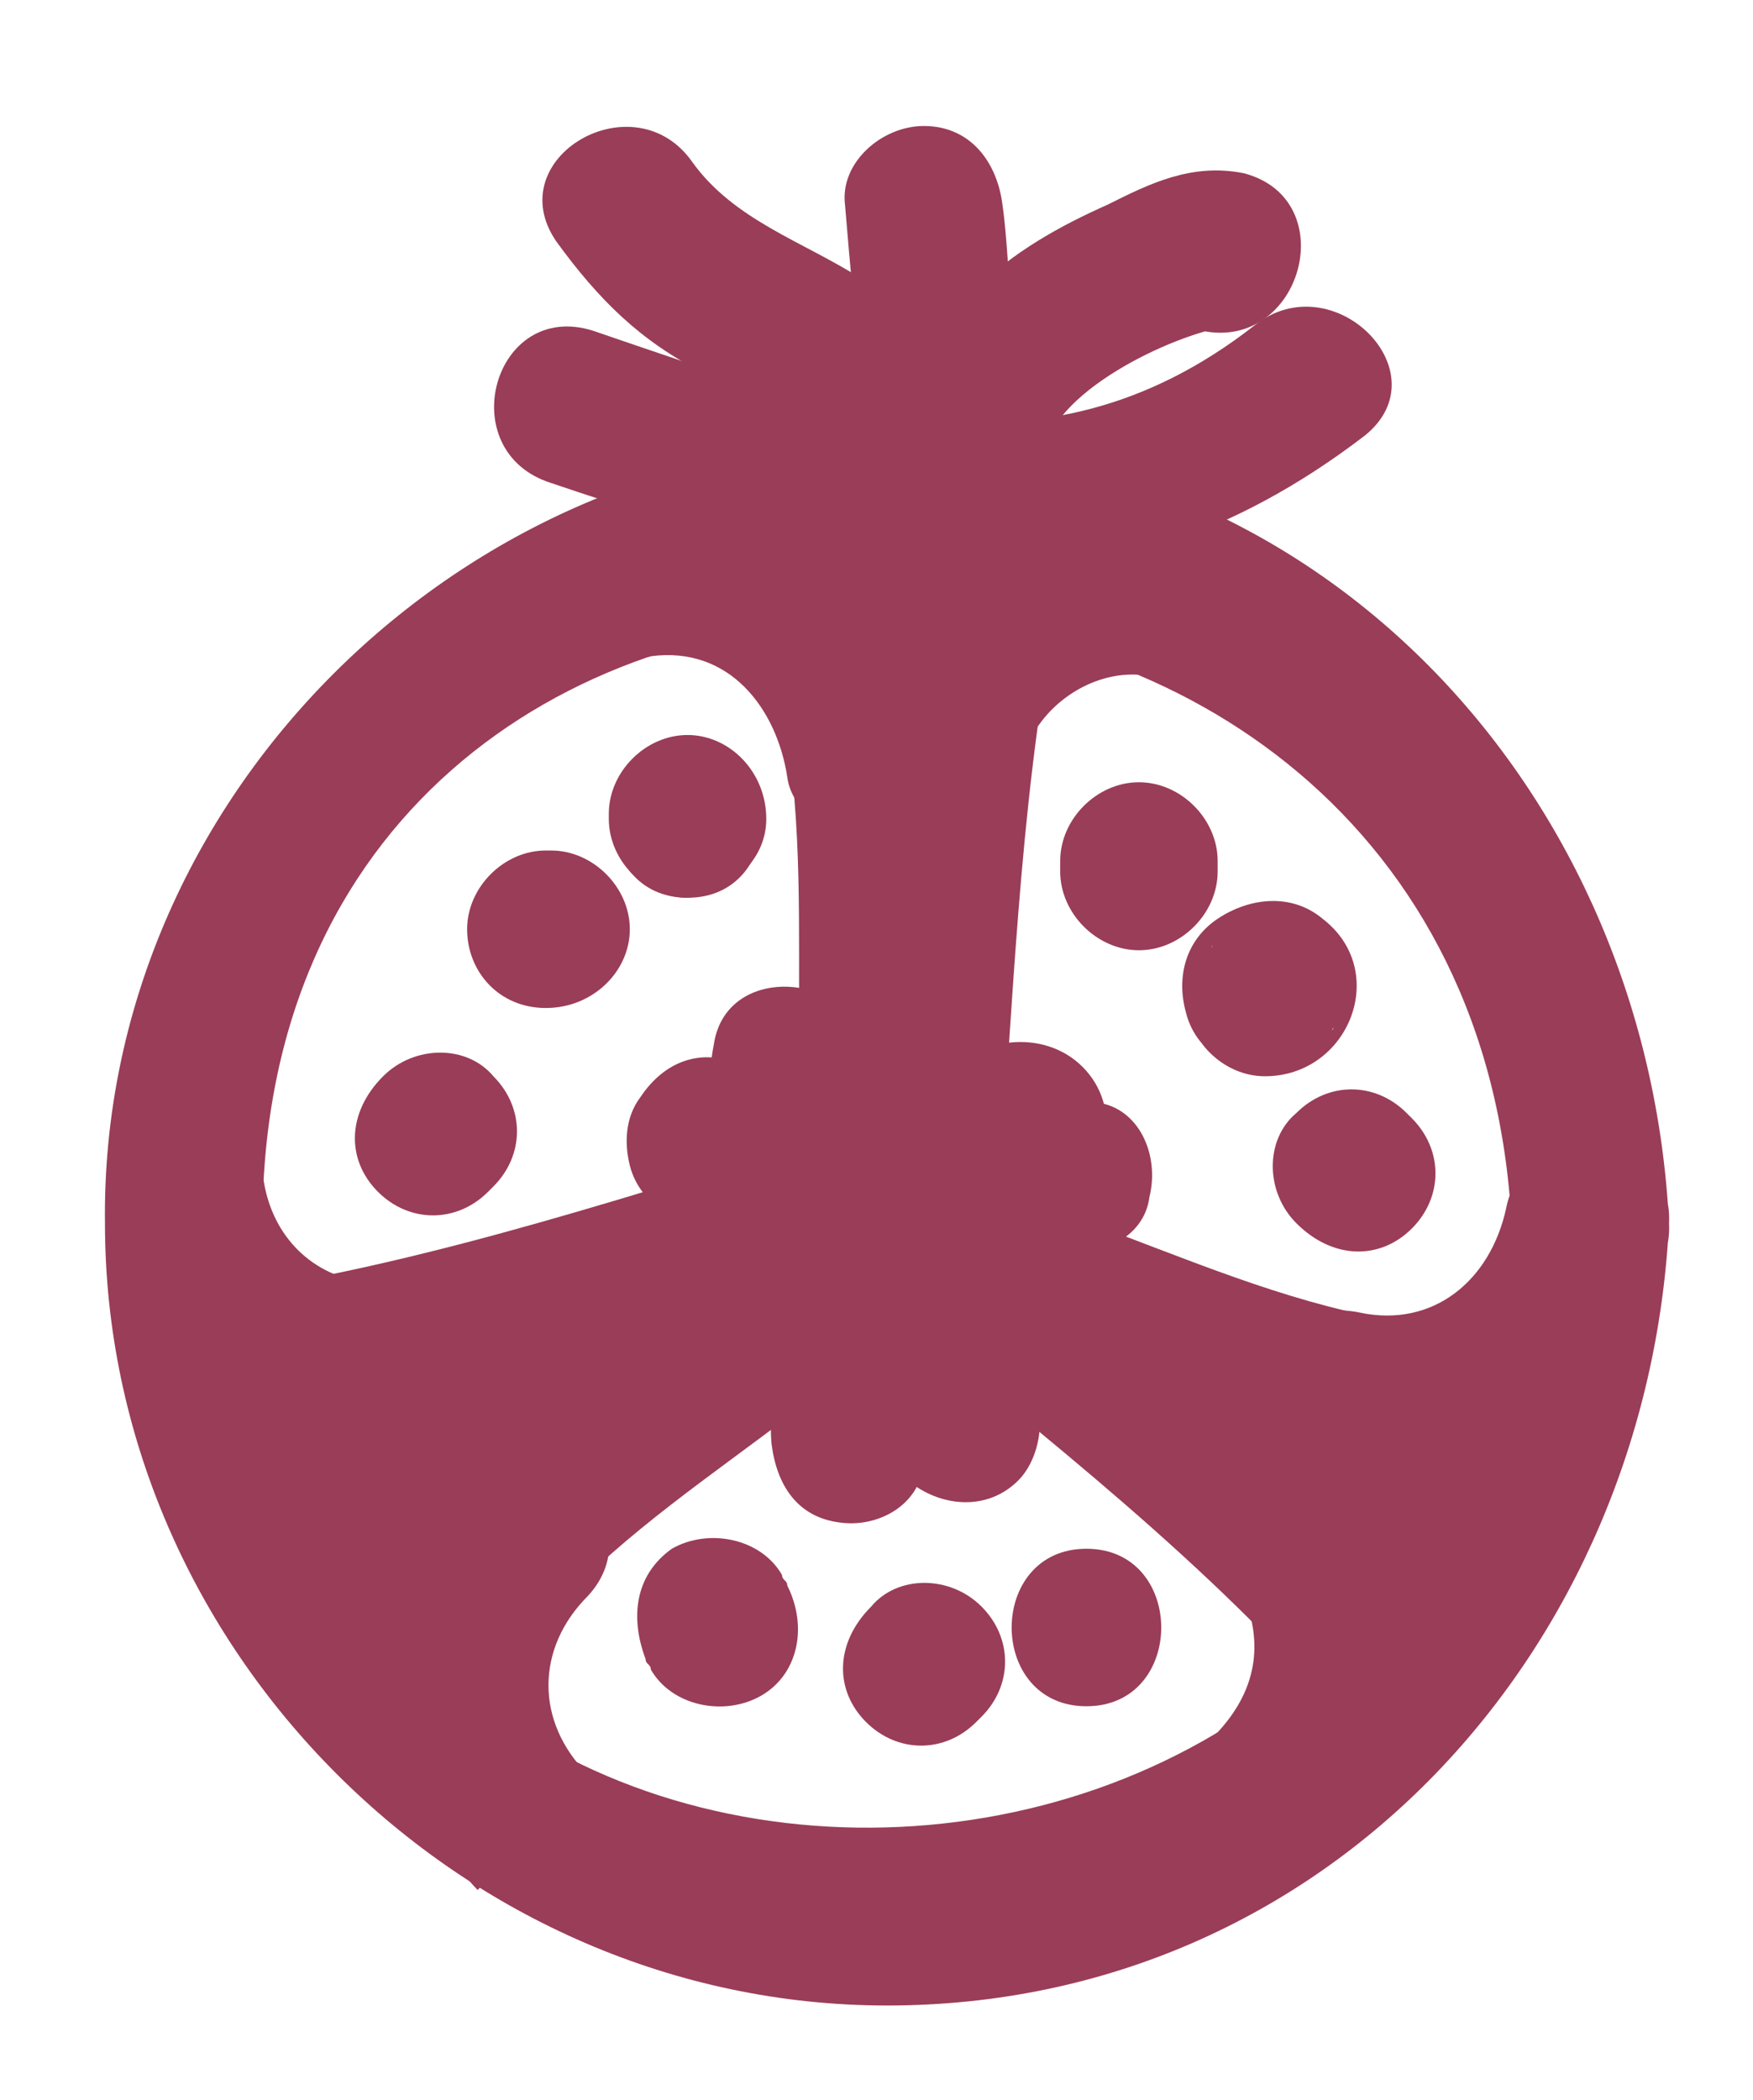 <?xml version="1.0" encoding="utf-8"?>
<!-- Generator: Adobe Illustrator 19.0.0, SVG Export Plug-In . SVG Version: 6.00 Build 0)  -->
<svg version="1.1" id="Layer_1" xmlns="http://www.w3.org/2000/svg" xmlns:xlink="http://www.w3.org/1999/xlink" x="0px" y="0px"
	 viewBox="-268 352.1 33.4 40" style="enable-background:new -268 352.1 33.4 40;" xml:space="preserve">
<style type="text/css">
	.st0{clip-path:url(#SVGID_2_);}
	.st1{display:none;}
	.st2{display:inline;}
	.st3{clip-path:url(#SVGID_4_);}
	.st4{display:none;clip-path:url(#SVGID_6_);}
	.st5{fill:#EDBC5E;}
	.st6{display:none;clip-path:url(#SVGID_8_);}
	.st7{display:inline;fill:none;stroke:#EDBC5E;stroke-width:3;stroke-miterlimit:10;}
	.st8{display:none;clip-path:url(#SVGID_10_);}
	.st9{display:none;clip-path:url(#SVGID_12_);}
	.st10{fill:#9A3D58;}
	.st11{display:none;clip-path:url(#SVGID_14_);}
	.st12{clip-path:url(#SVGID_16_);fill:none;}
	.st13{clip-path:url(#SVGID_18_);fill:none;}
	.st14{display:none;clip-path:url(#SVGID_20_);}
	.st15{fill:none;}
</style>
<g>
	<g id="Layer_2">
	</g>
	<g>
		<g>
			<g>
				<g>
					<g>
						<defs>
							<rect id="SVGID_1_" x="-549.6" y="734.3" width="71.3" height="71.7"/>
						</defs>
						<clipPath id="SVGID_2_">
							<use xlink:href="#SVGID_1_"  style="overflow:visible;"/>
						</clipPath>
						<g class="st0">
							<g>
								<g>
									<g class="st1">
										<g class="st2">
											<defs>
												<rect id="SVGID_3_" x="-576.4" y="720" width="102.9" height="93.5"/>
											</defs>
											<clipPath id="SVGID_4_">
												<use xlink:href="#SVGID_3_"  style="overflow:visible;"/>
											</clipPath>
											<g class="st3">
											</g>
										</g>
									</g>
									<g>
										<g>
											<g>
												<defs>
													<rect id="SVGID_5_" x="-549.6" y="734.3" width="71.3" height="71.7"/>
												</defs>
												<clipPath id="SVGID_6_">
													<use xlink:href="#SVGID_5_"  style="overflow:visible;"/>
												</clipPath>
												<g class="st4">
													<g class="st2">
														<path class="st5" d="M-484.1,770.1c-0.4,16.4-13.2,29.1-29.5,29.5c-16.3,0.4-29.2-13.7-29.5-29.5
															c-0.4-16.3,13.7-29.2,29.5-29.5C-497.3,740.3-484.4,754.3-484.1,770.1c0,1.9,3,1.9,3,0c-0.4-18-14.5-32.1-32.5-32.5
															c-18-0.4-32.1,15.1-32.5,32.5c-0.4,18,15.1,32.1,32.5,32.5c18,0.4,32.1-15.1,32.5-32.5
															C-481.1,768.2-484.1,768.2-484.1,770.1z"/>
														<path class="st5" d="M-515.1,750.7c0,6.5,0,12.9,0,19.4c0,1.9,3,1.9,3,0c0-6.5,0-12.9,0-19.4
															C-512.1,748.8-515.1,748.8-515.1,750.7L-515.1,750.7z"/>
														<path class="st5" d="M-495.9,762c-6,2.3-12.1,4.6-18.1,6.9c-1.8,0.7-1,3.6,0.8,2.9c6-2.3,12.1-4.6,18.1-6.9
															C-493.3,764.1-494.1,761.2-495.9,762L-495.9,762z"/>
													</g>
												</g>
											</g>
											<g>
												<g>
													<g>
														<defs>
															<rect id="SVGID_7_" x="-549.6" y="734.3" width="71.3" height="71.7"/>
														</defs>
														<clipPath id="SVGID_8_">
															<use xlink:href="#SVGID_7_"  style="overflow:visible;"/>
														</clipPath>
														<g id="Layer_3" class="st6">
															<path class="st7" d="M-479.3,756.2l-13.5,13.4c-2.1,2.1-5.8,1.8-8.3-0.7l-5-5c-2.5-2.5-2.8-6.2-0.7-8.3l12.6-12.5
																l13.9,14.1"/>
															<g class="st2">
																<g>
																	<path class="st5" d="M-505.4,765.1c-10.4,10.3-20.7,20.7-31.1,31c-1.4,1.4,0.8,3.5,2.1,2.1
																		c10.4-10.3,20.7-20.7,31.1-31C-501.9,765.8-504,763.7-505.4,765.1L-505.4,765.1z"/>
																</g>
															</g>
															<g class="st2">
																<g>
																	<path class="st5" d="M-527,748.6c4,4.3,6.1,11.1,1.7,15.9c-4.4,4.8-12,1.9-15.9-1.8c-4.3-4-5.9-11.3-1.7-15.9
																		C-538.5,742-530.9,744.8-527,748.6c1.4,1.3,3.5-0.8,2.1-2.1c-5.6-5.2-14-7.3-20.1-1.8s-3,15,1.7,20.2
																		c5.2,5.6,14.3,7.1,20.2,1.8c6.1-5.5,3-15-1.7-20.2C-526.3,745.1-528.3,747.1-527,748.6z"/>
																</g>
															</g>
															<g class="st2">
																<g>
																	<path class="st5" d="M-524.8,767.1c10.6,10.6,21.2,21.2,31.7,31.9c1.4,1.4,3.5-0.8,2.1-2.1
																		c-10.6-10.6-21.2-21.2-31.7-31.9C-523.9,763.6-526,765.7-524.8,767.1L-524.8,767.1z"/>
																</g>
															</g>
															<g class="st2">
																<g>
																	<path class="st5" d="M-541.4,750.2c4.3,4.3,8.6,8.7,12.9,13c1.4,1.4,3.5-0.8,2.1-2.1c-4.3-4.3-8.6-8.7-12.9-13
																		C-540.8,746.7-542.9,748.8-541.4,750.2L-541.4,750.2z"/>
																</g>
															</g>
															<g class="st2">
																<g>
																	<path class="st5" d="M-536.5,749.6c2.8,2.7,5.5,5.5,8.3,8.2c1.4,1.4,3.5-0.8,2.1-2.1c-2.8-2.7-5.5-5.5-8.3-8.2
																		C-535.8,746.1-537.9,748.2-536.5,749.6L-536.5,749.6z"/>
																</g>
															</g>
															<g class="st2">
																<g>
																	<path class="st5" d="M-542.4,755.3c2.7,2.8,5.5,5.5,8.2,8.2c1.4,1.4,3.5-0.8,2.1-2.1c-2.7-2.8-5.5-5.5-8.2-8.2
																		C-541.5,751.8-543.6,754-542.4,755.3L-542.4,755.3z"/>
																</g>
															</g>
														</g>
													</g>
													<g>
														<g>
															<g>
																<defs>
																	<rect id="SVGID_9_" x="-549.6" y="734.3" width="71.3" height="71.7"/>
																</defs>
																<clipPath id="SVGID_10_">
																	<use xlink:href="#SVGID_9_"  style="overflow:visible;"/>
																</clipPath>
																<g class="st8">
																	<g class="st2">
																		<path class="st5" d="M-539.9,792.6c17.2,0,34.3,0,51.5,0c1.9,0,1.9-3,0-3c-17.2,0-34.3,0-51.5,0
																			C-541.8,789.6-541.8,792.6-539.9,792.6L-539.9,792.6z"/>
																		<path class="st5" d="M-486.8,791.1c-1.6-12.2-10.7-23.2-23.3-24.7c0.5,0.4,1,0.7,1.4,1.1
																			c-0.5-1.8-1.1-6.7-3.6-6.9c-3.9-0.3-6.4-0.2-7.5,3.9c-0.9,3.3-3.7,3.3-6.6,4.7c-2.6,1.3-4.9,3.2-6.9,5.2
																			c-4.4,4.3-7.1,10.4-8,16.4c-0.3,1.9,2.6,2.7,2.9,0.8c1.5-10.7,8.9-19.7,19.7-21.9c0.5-0.1,0.9-0.6,1-1
																			c0.1-0.3,0.9-4.9,1.1-5c1.2-0.1,2.4-0.1,3.6-0.1c0.2,0,1.2,4.3,1.4,4.8c0.2,0.7,0.8,1,1.4,1.1
																			c10.8,1.3,18.9,11.3,20.3,21.7C-489.6,792.8-486.6,793-486.8,791.1L-486.8,791.1z"/>
																		<path class="st5" d="M-548.3,794.6c1.1,1,2.8,3.4,4.5,3.4c1.8,0,3.6,0,5.3,0c8,0,16.1,0,24.1,0
																			c8.2,0,16.3,0,24.5,0c1.9,0,3.9,0,5.8,0c1.8,0,3.1-2.2,4.2-3.4c1.3-1.4-0.8-3.5-2.1-2.1c-0.9,0.9-1.8,1.9-2.7,2.8
																			c0.5-0.5,1.3-0.3,0.2-0.3c-2,0-4,0-6,0c-7.6,0-15.2,0-22.9,0c-7.7,0-15.5,0-23.2,0c-2.1,0-4.3,0-6.4,0
																			c-0.3,0-0.7,0-1,0c1.3,0,0.7,0.2-0.2-0.7c-0.7-0.6-1.3-1.2-2-1.8C-547.5,791.2-549.6,793.3-548.3,794.6
																			L-548.3,794.6z"/>
																		<path class="st5" d="M-525,746.8c2.2,2.1-1.3,5.3-2,7.4c-0.9,2.6,1.7,3.9,3.8,4.3c1.9,0.4,2.7-2.5,0.8-2.9
																			c-1.4-0.3-2-0.2-1.3-1.6c0.8-1.6,2-2.8,2.3-4.6c0.3-1.6-0.2-3.6-1.5-4.7C-524.3,743.3-526.4,745.5-525,746.8
																			L-525,746.8z"/>
																		<path class="st5" d="M-517.1,742.6c2.2,2.1-1.3,5.3-2,7.4c-0.9,2.6,1.7,3.9,3.8,4.3c1.9,0.4,2.7-2.5,0.8-2.9
																			c-1.4-0.3-2-0.2-1.3-1.6c0.8-1.6,2-2.8,2.3-4.6c0.3-1.6-0.2-3.6-1.5-4.7C-516.3,739.1-518.5,741.2-517.1,742.6
																			L-517.1,742.6z"/>
																		<path class="st5" d="M-508.8,746.8c2.2,2.1-1.3,5.3-2.1,7.4c-0.9,2.6,1.7,3.9,3.8,4.3c1.9,0.4,2.7-2.5,0.8-2.9
																			c-1.4-0.3-2-0.2-1.3-1.6c0.8-1.6,2-2.8,2.3-4.6c0.3-1.6-0.2-3.6-1.5-4.7C-508,743.3-510.1,745.5-508.8,746.8
																			L-508.8,746.8z"/>
																	</g>
																</g>
															</g>
															<g>
																<g>
																	<g>
																		<defs>
																			<rect id="SVGID_11_" x="-549.6" y="734.3" width="71.3" height="71.7"/>
																		</defs>
																		<clipPath id="SVGID_12_">
																			<use xlink:href="#SVGID_11_"  style="overflow:visible;"/>
																		</clipPath>
																		<g class="st9">
																			<g class="st2">
																				<path class="st10" d="M-481.4,763.6c-0.4,2.7-7.4,3.5-9.4,3.9c-6.8,1.4-13.9,1.7-20.8,1.8
																					c-7.3,0.1-14.7-0.3-21.9-1.3c-2.5-0.4-10.9-1.1-12.1-4c-0.6-1.5,9.8-3.6,10.7-3.8c7-1.3,14.3-1.5,21.4-1.6
																					c7.1,0,14.3,0.4,21.4,1.6c2.1,0.4,10.4,1.3,10.8,4.2c0.3,1.9,3.1,1.1,2.9-0.8c-0.5-3.6-6.3-4.8-9.1-5.5
																					c-8.4-2.1-17.4-2.4-26-2.5c-8.7,0-17.5,0.5-26,2.5c-2.7,0.6-9.1,2-9.1,5.9c0,3.6,5.4,4.9,8,5.6
																					c8.1,2.3,16.9,2.6,25.2,2.7c8.9,0.2,17.9-0.4,26.7-2.2c3-0.6,9.7-1.8,10.3-5.8
																					C-478.3,762.5-481.3,761.6-481.4,763.6z"/>
																				<path class="st10" d="M-548.4,765c5.2,6.3,10.4,12.5,15.6,18.8c1.3,1.6,2.4,1.3,4.4,1.3c4.7,0,9.4,0,14.1,0
																					c5,0,9.9,0,14.9,0c1.5,0,4.1,0.6,5.1-0.8c5.1-6.5,10.1-12.9,15.2-19.4c1.2-1.5-0.9-3.6-2.1-2.1
																					c-4.8,6.1-9.6,12.3-14.4,18.4c-0.3,0.4-0.6,0.8-0.9,1.2c-0.4,0.5,1.5-0.3,0.6-0.3c-1.2,0-2.3,0-3.5,0
																					c-4.6,0-9.3,0-13.9,0c-4.6,0-9.3,0-13.9,0c-1.2,0-2.3,0-3.5,0c-0.9,0,1,0.8,0.6,0.3c-0.3-0.4-0.6-0.7-0.9-1.1
																					c-5.1-6.2-10.2-12.3-15.3-18.5C-547.4,761.3-549.5,763.6-548.4,765L-548.4,765z"/>
																			</g>
																		</g>
																	</g>
																	<g>
																		<g>
																			<g>
																				<defs>
																					<rect id="SVGID_13_" x="-549.6" y="734.3" width="71.3" height="71.7"/>
																				</defs>
																				<clipPath id="SVGID_14_">
																					<use xlink:href="#SVGID_13_"  style="overflow:visible;"/>
																				</clipPath>
																				<g class="st11">
																					<g class="st2">
																						<path class="st10" d="M-486.5,747.8c0,15.1,0,30.2,0,45.2c0.5-0.5,1-1,1.5-1.5c-8.2,0-16.6,1.5-24.8,2.3
																							c-8.7,0.9-17.5,1.8-26.2,2.6c0.5,0.5,1,1,1.5,1.5c0-9.9,0-19.8,0-29.7c0-4.7,0-9.5,0-14.2
																							c0-3.1-4.8-5.5-6.9-7.4c-1.5-1.3-3.6,0.9-2.1,2.1c2.4,2.1,5.3,6.3,8.7,5.9c5.3-0.6,10.7-1.2,16-1.8
																							c11.3-1.2,22.5-2.5,33.8-3.7c1.2-0.1,2.1-1.6,1.1-2.6c-2.2-2.1-4.7-6.3-7.9-5.9c-5.5,0.6-11,1.2-16.5,1.8
																							c-11.4,1.2-22.7,2.5-34.1,3.7c-0.8,0.1-1.5,0.6-1.5,1.5c0,9.9,0,19.8,0,29.7c0,4.7,0,9.5,0,14.2
																							c0,3.1,4.8,5.5,6.9,7.4c1.5,1.3,3.6-0.9,2.1-2.1c-1.7-1.4-3.3-2.9-5-4.3c-1.2-1.1-1-1.5-1-0.3
																							c0-0.4,0-0.8,0-1.2c0-4.8,0-9.7,0-14.5c0-9.6,0-19.1,0-28.7c-0.5,0.5-1,1-1.5,1.5c10.4-1.1,20.8-2.3,31.2-3.4
																							c5.9-0.6,11.8-1.3,17.8-1.9c0.6-0.1,1.3-0.1,1.9-0.2c1.2-0.1,0.5,0.2-0.1-0.4c1.9,1.8,3.8,3.7,5.6,5.5
																							c0.4-0.9,0.7-1.7,1.1-2.6c-10.3,1.1-20.6,2.3-30.9,3.4c-5.7,0.6-11.5,1.3-17.2,1.9c-0.6,0.1-1.3,0.1-1.9,0.2
																							c-1.2,0.1-0.7-0.2,0.1,0.4c-2.1-1.8-4.2-3.7-6.4-5.5c-1.5-1.3-3.6,0.9-2.1,2.1c1.7,1.4,3.3,2.9,5,4.3
																							c1.2,1.1,1,1.5,1,0.3c0,0.4,0,0.8,0,1.2c0,4.8,0,9.7,0,14.5c0,9.6,0,19.1,0,28.7c0,0.8,0.7,1.6,1.5,1.5
																							c8.7-0.9,17.5-1.8,26.2-2.6c8.2-0.8,16.5-2.3,24.8-2.3c0.8,0,1.5-0.7,1.5-1.5c0-15.1,0-30.2,0-45.2
																							C-483.5,746-486.5,746-486.5,747.8L-486.5,747.8z"/>
																						<path class="st10" d="M-485.9,766.8c-7.9,2.1-14.8,5.7-21.3,10.7c-5.6,4.3-10.5,8.8-12.4,15.9
																							c-0.5,1.9,2.4,2.7,2.9,0.8c3.3-12.7,19.8-21.3,31.5-24.5C-483.3,769.2-484,766.3-485.9,766.8L-485.9,766.8z"
																							/>
																						<path class="st10" d="M-496.3,770.6c-4.6,2.4-9.1,6.3-11.3,11c-2.6,5.5,0.1,11,6.4,10.6
																							c4.9-0.3,11.7-4.5,10.7-10.1c-1.1-5.6-9.2-0.3-9.3,3.6c0,1.9,3,1.9,3,0c0-2.4,4.6-3.9,3.1-1
																							c-0.8,1.5-2.6,2.5-4,3.3c-3.7,2-8.7,1.5-7.6-3.8c1-4.9,6.5-8.9,10.6-11.1
																							C-492.9,772.3-494.5,769.7-496.3,770.6L-496.3,770.6z"/>
																					</g>
																				</g>
																			</g>
																			<g>
																				<g>
																					<g>
																						<defs>
																							<rect id="SVGID_15_" x="-549.6" y="734.3" width="71.3" height="71.7"/>
																						</defs>
																						<clipPath id="SVGID_16_">
																							<use xlink:href="#SVGID_15_"  style="overflow:visible;"/>
																						</clipPath>
																						<line class="st12" x1="-549.4" y1="734.3" x2="-478.1" y2="734.3"/>
																					</g>
																					<g>
																						<g>
																							<g>
																								<defs>
																									<rect id="SVGID_17_" x="-549.6" y="734.3" width="71.3" height="71.7"/>
																								</defs>
																								<clipPath id="SVGID_18_">
																									<use xlink:href="#SVGID_17_"  style="overflow:visible;"/>
																								</clipPath>
																								<line class="st13" x1="-549.4" y1="806.1" x2="-478.1" y2="806.1"/>
																							</g>
																							<g>
																								<g>
																									<g>
																										<defs>
																											<rect id="SVGID_19_" x="-549.6" y="734.3" width="71.3" height="71.7"/>
																										</defs>
																										<clipPath id="SVGID_20_">
																											<use xlink:href="#SVGID_19_"  style="overflow:visible;"/>
																										</clipPath>
																										<g class="st14">
																											<g class="st2">
																												<path class="st10" d="M-480.8,759.6c-11.6,1.4-23.2,2.8-34.8,4.2c-6.5,0.8-13.1,1.6-19.6,2.4
																													c-0.8,0.1-1.6,0.2-2.4,0.3c-1.3,0.2-0.9-0.2-0.1,0.5c-2.3-1.9-4.5-3.8-6.8-5.7
																													c-0.4,0.9-0.7,1.7-1.1,2.6c11.6-1.4,23.1-2.8,34.7-4.2c6.1-0.7,12.2-1.5,18.2-2.2
																													c0.5-0.1,1.1-0.1,1.6-0.2c0.4-0.1,0,0.1-0.4-0.2c0.4,0.2,0.9,0.5,1.3,0.7c2.8,1.5,5.7,3.1,8.5,4.6
																													c1.7,0.9,3.2-1.7,1.5-2.6c-3-1.6-7.9-5.9-11.5-5.5c-5.8,0.7-11.5,1.4-17.3,2.1
																													c-12.2,1.5-24.4,2.9-36.6,4.4c-1.1,0.1-2.2,1.6-1.1,2.6c2.8,2.4,5.7,6.5,9.6,6
																													c6.2-0.7,12.3-1.5,18.5-2.2c12.6-1.5,25.1-3,37.6-4.5C-478.9,762.2-478.8,759.2-480.8,759.6z"/>
																												<path class="st10" d="M-543.9,779.1c0-5.6,0-11.2,0-16.8c0-1.9-3-1.9-3,0c0,5.6,0,11.2,0,16.8
																													C-546.9,781-543.9,781-543.9,779.1L-543.9,779.1z"/>
																												<path class="st10" d="M-537.3,784.7c0-5.6,0.1-11.2,0.1-16.8c0-1.9-3-1.9-3,0c0,5.6-0.1,11.2-0.1,16.8
																													C-540.3,786.7-537.3,786.7-537.3,784.7L-537.3,784.7z"/>
																												<path class="st10" d="M-537.6,783.7c-2.2-1.9-4.5-3.8-6.7-5.8c-1.5-1.3-3.6,0.9-2.1,2.1
																													c2.2,1.9,4.5,3.8,6.7,5.8C-538.4,787.1-536.3,785-537.6,783.7L-537.6,783.7z"/>
																												<path class="st10" d="M-538.4,786.2c18.9-3.2,37.9-6.4,56.8-9.6c1.9-0.3,1.1-3.2-0.8-2.9
																													c-18.9,3.2-37.9,6.4-56.8,9.6C-541,783.6-540.3,786.6-538.4,786.2L-538.4,786.2z"/>
																												<path class="st10" d="M-480.4,775.2c0.4-4.7,0.7-9.5,1.1-14.2c0.1-1.9-2.9-1.9-3,0
																													c-0.4,4.7-0.7,9.5-1.1,14.2C-483.5,777.1-480.5,777.1-480.4,775.2L-480.4,775.2z"/>
																												<path class="st10" d="M-541.4,775.1c1.4-1.9,2.8-3.8,4.2-5.8c1.1-1.6-1.5-3.1-2.6-1.5
																													c-1.4,1.9-2.8,3.8-4.2,5.8C-545.3,775.1-542.6,776.6-541.4,775.1L-541.4,775.1z"/>
																												<path class="st10" d="M-537.4,784.3c-1.3-3.5-2.7-6.9-4-10.4c-0.7-1.8-3.6-1-2.9,0.8
																													c1.3,3.5,2.7,6.9,4,10.4C-539.5,787-536.5,786.1-537.4,784.3L-537.4,784.3z"/>
																											</g>
																										</g>
																									</g>
																								</g>
																							</g>
																						</g>
																					</g>
																				</g>
																			</g>
																		</g>
																	</g>
																</g>
															</g>
														</g>
													</g>
												</g>
											</g>
											<rect x="-819" y="1095.2" class="st15" width="71.3" height="71.7"/>
											<rect x="-819" y="1095.2" class="st15" width="71.3" height="71.7"/>
											<rect x="-819" y="1095.2" class="st15" width="71.3" height="71.7"/>
											<rect x="-819" y="1095.2" class="st15" width="71.3" height="71.7"/>
											<rect x="-819" y="1095.2" class="st15" width="71.3" height="71.7"/>
											<rect x="-819" y="1095.2" class="st15" width="71.3" height="71.7"/>
										</g>
									</g>
								</g>
							</g>
						</g>
					</g>
				</g>
			</g>
		</g>
	</g>
</g>
<rect x="-549.6" y="734.3" class="st15" width="71.3" height="71.7"/>
<rect x="-549.6" y="734.3" class="st15" width="71.3" height="71.7"/>
<g>
	<g>
		<path class="st10" d="M-216.5,383c0.3,1.3,1.4,2.4,2.8,2.6c-0.1-0.9-0.2-1.8-0.4-2.7c-1.3,0.7-2.3,1.7-3,2.9
			c-1,1.6,1.6,3.1,2.6,1.5c0.5-0.8,1.2-1.4,2-1.9c1-0.6,1-2.6-0.4-2.7c-0.4-0.1-0.6-0.1-0.7-0.5C-214,380.3-216.9,381.1-216.5,383
			L-216.5,383z"/>
	</g>
</g>
<g>
	<g>
		<path class="st10" d="M-213.8,381.1c-0.2,0.6-0.4,1.2-0.6,1.8c-0.3,0.7,0.3,1.7,1,1.8c0.8,0.2,1.6-0.3,1.8-1
			c0.2-0.6,0.4-1.2,0.6-1.8c0.3-0.7-0.3-1.7-1-1.8C-212.8,379.9-213.5,380.4-213.8,381.1L-213.8,381.1z"/>
	</g>
</g>
<g>
	<g>
		<path class="st10" d="M-213.7,384c0,0-0.1,0.1-0.1,0.1c-0.4,0.3-0.8,0.8-0.7,1.3c0.1,1.2,0.9,1.7,1.7,2.5c0.9,0.8,1.7,1.6,2.6,2.5
			c0.7,0.7,1.6,1.6,2.7,1.1c0.9-0.4,1.4-1.6,0.8-2.4c-0.5-0.7-1.3-1-2.1-0.5c-0.6,0.4-1,1.4-0.5,2.1c0,0,0,0.1,0.1,0.1
			c-0.1-0.4-0.1-0.8-0.2-1.2c0,0,0,0.1,0,0.1c0.2-0.3,0.5-0.6,0.7-0.9c0,0-0.1,0-0.1,0.1c0.4-0.1,0.8-0.1,1.2-0.2
			c-0.1,0-0.1,0-0.2,0c0.2,0.1,0.4,0.3,0.7,0.4c-0.8-0.6-1.5-1.4-2.2-2.1c-0.4-0.3-0.7-0.7-1.1-1c-0.3-0.3-0.9-0.7-1.1-1
			c0.1,0.3,0.1,0.5,0.2,0.8c0-0.1,0-0.1,0-0.2c-0.2,0.4-0.5,0.9-0.7,1.3c0,0,0.1-0.1,0.1-0.1C-210.6,385.5-212.1,382.9-213.7,384
			L-213.7,384z"/>
	</g>
</g>
<g>
	<g>
		<path class="st10" d="M-201.8,397.4c-2-2.8-3-6.6-3.8-9.9c-0.8-3.1-0.6-5.4-3.2-7.6c-0.6,0.8-1.2,1.6-1.8,2.4
			c0.7,0.5,1.5,1.1,2.2,1.6c0.4,0.3,1.1,0.2,1.5,0c0.7-0.4,1.4-0.8,2.1-1.2c-0.6-0.8-1.2-1.6-1.8-2.4c-0.4,0.3-0.8,0.5-1.2,0.8
			c0.8,0.4,1.5,0.9,2.3,1.3c-0.1-0.8-0.1-1.6-0.2-2.5c-0.1-1.9-3.1-1.9-3,0c0.1,0.8,0.1,1.6,0.2,2.5c0.1,1.2,1.2,1.8,2.3,1.3
			c0.8-0.4,1.1-0.6,1.8-1.2c1.3-1.1-0.4-3.2-1.8-2.4c-0.7,0.4-1.4,0.8-2.1,1.2c0.5,0,1,0,1.5,0c-0.7-0.5-1.5-1.1-2.2-1.6
			c-1.4-1-3.1,1.2-1.8,2.4c2.1,1.8,2.3,6,3.1,8.6c0.9,2.8,1.8,6,3.5,8.4C-203.3,400.4-200.7,398.9-201.8,397.4L-201.8,397.4z"/>
	</g>
</g>
<g>
	<g>
		<path class="st10" d="M-201.1,380.1c-0.1-1-0.2-2-0.3-2.9c-0.1-0.8-0.6-1.5-1.5-1.5c-0.8,0-1.5,0.7-1.5,1.5c0,0.9,0,1.8-0.1,2.7
			c0.9-0.4,1.7-0.7,2.6-1.1c-0.4-0.4-0.8-0.8-1.3-1.2c-0.7,0.7-1.4,1.4-2.1,2.1c0.6,0.5,1.2,0.9,1.8,1.4c0.7,0.6,1.8,0.6,2.4-0.3
			c0.2-0.4,0.5-0.8,1-0.9c0.8-0.3,1.3-1,1-1.8c-0.2-0.7-1.1-1.3-1.8-1c-1.2,0.5-2.1,1.2-2.8,2.3c0.8-0.1,1.6-0.2,2.4-0.3
			c-0.6-0.5-1.2-0.9-1.8-1.4c-0.6-0.5-1.5-0.6-2.1,0c-0.6,0.6-0.6,1.6,0,2.1c0.4,0.4,0.8,0.8,1.3,1.2c1,0.9,2.5,0.3,2.6-1.1
			c0-0.9,0-1.8,0.1-2.7c-1,0-2,0-3,0c0.1,1,0.2,2,0.3,2.9c0.1,0.8,0.6,1.5,1.5,1.5C-201.8,381.6-201,380.9-201.1,380.1L-201.1,380.1
			z"/>
	</g>
</g>
<g>
	<g>
		<path class="st10" d="M-197.5,385.4c-0.5,0.5-0.7,1.2-0.5,1.8c0.2,0.6,0.7,1.2,1.4,1.4c0.6,0.2,1.3,0,1.8-0.3
			c0.2-0.1,0.4-0.3,0.6-0.5c0.1-0.1,0.2-0.1,0.2-0.2c0.1-0.1,0,0-0.1,0c-0.5-0.8-1-1.7-1.5-2.5c-0.7,0.8-1.7,1.7-1.6,2.9
			c0,0.7,0.5,1.3,1.1,1.6c0.3,0.2,0.6,0.2,1,0.3c0.1,0,0.2,0,0.3,0c-0.1,0-0.1,0-0.2-0.1c0.7,0.4,1.6,0.2,2.1-0.5
			c0.4-0.7,0.2-1.7-0.5-2.1c-0.4-0.2-0.7-0.3-1.2-0.3c0,0-0.3,0-0.3,0c0.1-0.2,0.6,0.5,0.6,0.3c0.1,0.3,0.1,0.5,0.2,0.8
			c0,0.2-0.3,0.6,0,0.2c0-0.1,0.1-0.2,0.2-0.2c0.2-0.2,0.4-0.5,0.6-0.7c0.4-0.5,0.6-1.2,0.2-1.8c-0.3-0.5-1.1-0.9-1.7-0.7
			c-0.5,0.2-0.9,0.4-1.3,0.8c-0.1,0.1-0.3,0.2-0.3,0.3c0.4-0.6,1.6,0.4,1.3,1.1c-0.1,0.2-0.3,0.4-0.4,0.7c0,0,0-0.1,0.1-0.1
			c0.5-0.6,0.6-1.5,0-2.1C-196,384.8-197,384.8-197.5,385.4L-197.5,385.4z"/>
	</g>
</g>
<g>
	<g>
		<path class="st10" d="M-194.2,387.7c1.9,0,1.9-3,0-3C-196.2,384.7-196.2,387.7-194.2,387.7L-194.2,387.7z"/>
	</g>
</g>
<g>
	<g>
		<path class="st10" d="M-199,378.7c-1.1,0.9-1.1,2.6-0.2,3.5c0.4,0.5,1.1,0.7,1.7,0.8c0.3,0,0.6,0,0.9-0.1c0.1,0,1.1-0.4,0.5-0.3
			c-0.3-0.1-0.5-0.1-0.8-0.2c0.1,0,0.1,0,0.2,0.1c0.1-0.9,0.2-1.8,0.4-2.7c-1.1,0.3-2.1,0.7-2.7,1.7c-0.5,1-0.4,2.3,0.5,3.1
			c0.6,0.5,1.5,0.6,2.1,0c0.5-0.5,0.6-1.6,0-2.1c0,0,0.1,0.6,0,0.5c0,0,0.8-0.3,0.9-0.3c1.1-0.3,1.6-2.2,0.4-2.7
			c-0.8-0.3-1.4-0.3-2.1,0.1c-0.5,0.3-0.2,0,0,0.2c0.3,0.1,0.5,0.4,0.4,0.7c-0.2,0.2-0.2,0.3,0,0.1c0.6-0.5,0.5-1.6,0-2.1
			C-197.5,378-198.4,378.2-199,378.7L-199,378.7z"/>
	</g>
</g>
<g>
	<g>
		<path class="st10" d="M-207.6,392.2c1.9,0,1.9-3,0-3C-209.5,389.2-209.5,392.2-207.6,392.2L-207.6,392.2z"/>
	</g>
</g>
<g>
	<g>
		<path class="st10" d="M-209.1,390.3c-1.4,8.7-3.3,19.6,2.7,26.9c1.2,1.5,3.3-0.6,2.1-2.1c-5.1-6.2-3.1-16.8-2-24
			C-205.9,389.2-208.8,388.4-209.1,390.3L-209.1,390.3z"/>
	</g>
</g>
<g>
	<g>
		<path class="st10" d="M-204.1,421c-5.3,1-4.8-13.5-4.7-16c0.3-5.2,1.1-10.4,2.4-15.5c0.5-1.9-2.4-2.7-2.9-0.8
			c-1.6,6.1-7.6,37.8,5.9,35.2C-201.4,423.5-202.2,420.6-204.1,421L-204.1,421z"/>
	</g>
</g>
<g>
	<g>
		<path class="st10" d="M-200.7,393.8c0.1,5,1.4,9.8,2.7,14.6c0.6,2.3,2.2,5.8,1.8,8.1c-0.5,3.3-4.6,4.2-7.4,4.4
			c-1.9,0.2-1.9,3.2,0,3c3.9-0.3,9.6-1.7,10.4-6.3c0.5-2.9-0.9-6.5-1.6-9.3c-1.3-4.8-2.7-9.6-2.8-14.6
			C-197.7,391.8-200.7,391.8-200.7,393.8L-200.7,393.8z"/>
	</g>
</g>
<g>
	<g>
		<path class="st10" d="M-206.7,415.8c-0.6,2-1.8,6.1,0.7,7.4c1.7,0.9,3.2-1.7,1.5-2.6c0.1,0.1,0-0.1,0-0.4c0-0.4,0.1-0.8,0.1-1.2
			c0.1-0.8,0.3-1.6,0.5-2.4C-203.3,414.7-206.2,413.9-206.7,415.8L-206.7,415.8z"/>
	</g>
</g>
<g>
	<g>
		<path class="st10" d="M-204.2,380.9c0.4,7.5,0.3,15-0.4,22.5c-0.4,4.2-1.1,8.4-1.8,12.6c-0.3,2.2-0.6,4.1,0.2,6.2
			c0.6,1.8,3.5,1,2.9-0.8c-1.2-3.4,0.4-7.7,0.9-11.1c0.4-2.9,0.8-5.9,1-8.8c0.6-6.9,0.6-13.8,0.2-20.7
			C-201.3,379-204.3,378.9-204.2,380.9L-204.2,380.9z"/>
	</g>
</g>
<g>
	<g>
		<path class="st10" d="M-197.9,388.2c-6.7,9.8-5.3,21.5-2,32.3c0.6,1.8,3.5,1.1,2.9-0.8c-3.1-10.1-4.6-20.8,1.7-30
			C-194.2,388.1-196.8,386.6-197.9,388.2L-197.9,388.2z"/>
	</g>
</g>
<g>
	<g>
		<path class="st10" d="M-197.9,382.9c1.9,0,1.9-3,0-3C-199.9,379.9-199.9,382.9-197.9,382.9L-197.9,382.9z"/>
	</g>
</g>
<g>
	<g>
		<path class="st10" d="M-199,380.3c-6.2,3.5-5.3,11.7-5.5,17.8c-0.1,1.9,2.9,1.9,3,0c0.2-4.8-0.8-12.5,4-15.2
			C-195.8,381.9-197.3,379.3-199,380.3L-199,380.3z"/>
	</g>
</g>
<g>
	<g>
		<path class="st10" d="M-239.2,375.4c-0.8,15.2-23.8,15.5-23.8,0C-263,360-240,360.2-239.2,375.4c0.1,1.9,3.1,1.9,3,0
			c-0.4-8.1-6.5-14.9-14.9-14.9c-8.1,0-15,6.8-14.9,14.9c0,8.1,6.8,14.9,14.9,14.9c8.4,0,14.5-6.8,14.9-14.9
			C-236.1,373.5-239.1,373.5-239.2,375.4z"/>
	</g>
</g>
<g>
	<g>
		<path class="st10" d="M-251.9,374.1c-1.2,1.6-2.8,2.5-4.4,3.6c-1.8,1.3-3.3,2.8-4.6,4.6c-1.1,1.6,1.5,3.1,2.6,1.5
			c2.3-3.2,6.1-4.6,8.5-7.7C-248.6,374.8-250.7,372.6-251.9,374.1L-251.9,374.1z"/>
	</g>
</g>
<g>
	<g>
		<path class="st10" d="M-251.7,376.5c3,2.5,6.2,4.9,8.8,7.8c0.7,0.8,2.3,0.5,2.5-0.7c0-0.1,0-0.2,0.1-0.4c0.3-1.9-2.6-2.7-2.9-0.8
			c0,0.1,0,0.2-0.1,0.4c0.8-0.2,1.7-0.4,2.5-0.7c-2.6-2.9-5.8-5.3-8.8-7.8C-251,373.1-253.2,375.2-251.7,376.5L-251.7,376.5z"/>
	</g>
</g>
<g>
	<g>
		<path class="st10" d="M-243.7,383.9c0.1-0.1,0.1,0,0,0.2c1,0.1,2,0.3,2.9,0.4c-0.1-0.8-0.2-1.7-0.5-2.5c-0.9,0.4-1.8,0.8-2.7,1.2
			c0.2,0.3,0.3,0.6,0,0.9c0.8,0.6,1.6,1.2,2.4,1.8c0.8-1.3,0.7-2.8,0.1-4.2c-0.3-0.8-1-1.3-1.8-1c-0.7,0.2-1.3,1.1-1,1.8
			c0.4,1,0.2,1.9-0.6,2.7c-1.4,1.3,0.7,3.4,2.1,2.1c1.5-1.4,2.1-3.6,1.4-5.6c-1,0.3-1.9,0.5-2.9,0.8c0.2,0.6,0.5,1.3,0.2,1.9
			c-0.9,1.5,1.2,3,2.4,1.8c1.2-1.2,1.5-3.2,0.5-4.6c-0.4-0.6-1.2-0.9-1.9-0.6c-0.6,0.3-1.1,1.1-0.9,1.8c0.2,0.5,0.3,1.1,0.4,1.7
			c0.1,1.7,2.4,2,2.9,0.4c0.2-0.6,0.2-1.2,0-1.8C-241.3,381.2-244.2,382-243.7,383.9L-243.7,383.9z"/>
	</g>
</g>
<g>
	<g>
		<path class="st10" d="M-261.1,383.2c0,1.8,0.8,3.6,2.2,4.8c1.5,1.2,3.5-0.7,2.1-2.1c-1-1-1-2.4,0-3.4c1.3-1.4-0.8-3.5-2.1-2.1
			c-2.1,2.2-2.1,5.5,0,7.7c0.7-0.7,1.4-1.4,2.1-2.1c-0.8-0.7-1.3-1.5-1.3-2.6C-258.1,381.2-261.1,381.2-261.1,383.2L-261.1,383.2z"
			/>
	</g>
</g>
<g>
	<g>
		<path class="st10" d="M-249.4,375.4c-0.5-1.9-0.3-3.7-0.2-5.6c0.1-2.1-0.2-4.2-0.9-6.2c-0.6-1.8-3.5-1.1-2.9,0.8
			c1.2,3.9,0.1,7.9,1.1,11.8C-251.8,378.1-248.9,377.3-249.4,375.4L-249.4,375.4z"/>
	</g>
</g>
<g>
	<g>
		<path class="st10" d="M-252.1,373.7c-3.7,1.1-7.5,2.4-11.4,3c-1.1,0.2-1.4,1.8-0.7,2.5c0.1,0.1,0.2,0.2,0.3,0.3
			c1.4,1.3,3.5-0.8,2.1-2.1c-0.1-0.1-0.2-0.2-0.3-0.3c-0.2,0.8-0.4,1.7-0.7,2.5c3.9-0.6,7.6-1.9,11.4-3
			C-249.5,376.1-250.3,373.2-252.1,373.7L-252.1,373.7z"/>
	</g>
</g>
<g>
	<g>
		<path class="st10" d="M-262.7,376.2C-262.6,376.2-262.6,376.3-262.7,376.2c-0.6,0.8-1.3,1.5-2,2.2c0.7,0.4,1.5,0.7,2.3,0.9
			c0.1-1,0.3-2,0.4-2.9c-0.4,0-0.6-0.1-0.7-0.6c-0.9,0.4-1.8,0.8-2.7,1.2c0.6,1.3,2,2.1,3.4,2.3c0.8,0.2,1.6-0.2,1.8-1
			c0.2-0.8-0.3-1.7-1-1.8c-1-0.2-1.7-1-1.8-2.1c-0.1-0.8-1.1-1.2-1.8-1c-0.9,0.2-1.2,1-1,1.8c0.3,2,1.9,3.7,3.9,4.2
			c0.3-1,0.5-1.9,0.8-2.9c-0.4-0.1-0.8-0.2-1.1-0.3c-0.3-0.2-0.4-0.3-0.5-0.6c-0.3-0.7-1.3-0.9-1.9-0.6c-0.7,0.3-1,1-0.9,1.8
			c0.3,1.7,1.9,2.9,3.6,2.8c1.6-0.1,2.1-2.5,0.4-2.9c-0.6-0.1-1.1-0.3-1.6-0.6c-1.2-0.7-3,0.8-2.1,2.1c0.4,0.6,1,1,1.7,1.3
			c0.8,0.3,1.6-0.3,1.8-1C-261.4,377.2-261.9,376.5-262.7,376.2L-262.7,376.2z"/>
	</g>
</g>
<g>
	<g>
		<path class="st10" d="M-251.2,362.8c-1.5-1.1-3.4-1.4-5.2-1c-0.8,0.2-1.3,1.1-1,1.8c0.2,0.9,1,1.2,1.8,1c1.5-0.2,2.4,1,2.6,2.3
			c0.1,0.8,1.1,1.2,1.8,1c0.9-0.2,1.2-1,1-1.8c-0.4-3.1-3.4-4.8-6.3-4.4c0.3,1,0.5,1.9,0.8,2.9c1.1-0.3,2,0,2.8,0.7
			c0.6,0.5,1.7,0.1,2.1-0.5C-250.2,364-250.5,363.2-251.2,362.8L-251.2,362.8z"/>
	</g>
</g>
<g>
	<g>
		<path class="st10" d="M-251.5,377.3c1.9,0.2,3.5,1,5.2,1.7c2,0.8,4,1.2,6.2,1.4c1.9,0.1,1.9-2.9,0-3c-4.1-0.2-7.4-2.7-11.4-3.1
			C-253.4,374.1-253.4,377.1-251.5,377.3L-251.5,377.3z"/>
	</g>
</g>
<g>
	<g>
		<path class="st10" d="M-249,375.2c0.3-3.8,0.4-7.6,1.1-11.3c0.3-1.3-1-2.3-2.2-1.7c-0.1,0.1-0.2,0.1-0.3,0.2
			c-1.7,0.9-0.2,3.5,1.5,2.6c0.1-0.1,0.2-0.1,0.3-0.2c-0.7-0.6-1.5-1.1-2.2-1.7c-0.8,4-0.9,8.1-1.2,12.1
			C-252.2,377.1-249.2,377.1-249,375.2L-249,375.2z"/>
	</g>
</g>
<g>
	<g>
		<path class="st10" d="M-247.8,364.8c0.3-0.4,0-0.1,0.2-0.2c-0.5-0.8-1-1.7-1.5-2.5c-0.7,0.5-1.2,1.2-1.6,1.9
			c0.9,0.4,1.8,0.8,2.7,1.2c0.1-0.2,0.3-0.4,0.5-0.4c0.1-1,0.3-2,0.4-2.9c-1.7,0.1-2.9,1.1-3.7,2.5c-1.1,1.6,1.5,3.1,2.6,1.5
			c0.5-0.7,1.4-1.1,2.2-0.9c1.9,0.4,2.7-2.5,0.8-2.9c-2.2-0.5-4.4,0.4-5.6,2.3c0.9,0.5,1.7,1,2.6,1.5c0.2-0.4,0.6-1,1.1-1
			c0.7,0,1.4-0.5,1.5-1.3c0.1-0.7-0.3-1.5-1.1-1.6c-1.9-0.3-3.6,0.6-4.2,2.5c-0.6,1.7,1.8,2.5,2.7,1.2c0.3-0.5,0.7-0.9,1.2-1.2
			c1.2-1-0.1-2.9-1.5-2.5c-0.6,0.2-1.1,0.5-1.5,0.9c-0.5,0.6-0.6,1.5,0,2.1C-249.4,365.3-248.3,365.4-247.8,364.8L-247.8,364.8z"/>
	</g>
</g>
<g>
	<g>
		<path class="st10" d="M-239.3,380.2c1.7-1.1,2.7-2.7,2.9-4.7c0.2-1.7-2.6-2-2.9-0.4c-0.3,1.4-1.4,2.3-2.8,2
			c-1.9-0.4-2.7,2.5-0.8,2.9c2.9,0.6,5.9-1.1,6.5-4.1c-1-0.1-2-0.3-2.9-0.4c-0.1,0.9-0.7,1.7-1.4,2.2
			C-242.4,378.7-240.9,381.3-239.3,380.2L-239.3,380.2z"/>
	</g>
</g>
<g>
	<g>
		<path class="st10" d="M-260.7,379.7c0,0.1,0.1,0.1,0.1,0.2c0-0.3,0-0.5,0-0.8c0.1-0.3-0.1,0-0.2,0.1c-0.2,0.2-0.4,0.3-0.6,0.5
			c-0.3,0.3-0.6,0.7-0.8,1.1c0.9,0.1,1.8,0.2,2.7,0.4c-0.3-1-0.7-1.9-1.2-2.8c-0.9,0.5-1.7,1-2.6,1.5c0.4,0.7,0.9,1.7,1.5,2.3
			c0.7,0.6,1.7,0.6,2.4,0c0.6-0.6,0.6-1.5,0.9-2.3c0.2-0.6,0.6-1.1,1.1-1.4c-0.7-0.2-1.4-0.4-2.1-0.5c0.2,0.3,0.3,0.6,0.4,1
			c0.5,1.9,3.4,1.1,2.9-0.8c-0.2-0.6-0.4-1.1-0.7-1.7c-0.4-0.7-1.4-1-2.1-0.5c-0.8,0.5-1.5,1.2-2,2c-0.5,0.8-0.6,1.7-1,2.5
			c0.2-0.2,0.4-0.4,0.5-0.5c0,0-0.1,0.1-0.1,0.1c0.4-0.1,0.8-0.1,1.2-0.2c-0.1,0-0.1,0-0.2-0.1c0.2,0.1,0.4,0.3,0.7,0.4
			c-0.4-0.5-0.7-1.1-1-1.7c-1-1.6-3.6-0.2-2.6,1.5c0.4,0.7,0.7,1.3,0.9,2c0.4,1.1,2.2,1.6,2.7,0.4c0.3-0.6,0.8-0.8,1.2-1.2
			c0.6-0.6,0.9-1.4,0.6-2.2c-0.3-0.8-1-1.3-1.8-1C-260.3,378.1-261,379-260.7,379.7L-260.7,379.7z"/>
	</g>
</g>
<g>
	<g>
		<path class="st10" d="M-239.7,379.1c-0.7-0.1-1.4-0.3-2.1-0.4c-1.1-0.2-2,0.4-2.2,1.6c-0.1,0.8,0.7,1.5,1.5,1.5
			c0.9,0,1.4-0.7,1.5-1.5c0,0,0-0.1,0-0.1c-0.2,0.4-0.5,0.9-0.7,1.3c-0.7,0-0.9,0.1-0.6,0.1c0.1,0,0.2,0,0.3,0.1
			c0.2,0,0.3,0.1,0.5,0.1c0.3,0.1,0.7,0.1,1,0.2c0.8,0.1,1.7-0.2,1.8-1C-238.4,380.2-238.8,379.2-239.7,379.1L-239.7,379.1z"/>
	</g>
</g>
<g>
	<g>
		<path class="st10" d="M-250.8,376.5c0.3,0.1,0.6,0.5,0.8,0.7c0.4,0.4,0.8,0.7,1.2,0.9c0.8,0.5,1.7,0.8,2.4,1.5
			c1.4,1.3,3.5-0.8,2.1-2.1c-0.9-0.9-2-1.3-3-1.9c-1-0.6-1.6-1.6-2.7-2C-251.8,373-252.6,375.9-250.8,376.5L-250.8,376.5z"/>
	</g>
</g>
<g>
	<g>
		<path class="st10" d="M-247.8,374.7c0.2-0.2,0.1-0.1-0.3,0.1c-0.3,0-0.5,0-0.8,0c0,0,0.1,0,0.1,0c-0.2-0.1-0.4-0.3-0.7-0.4
			c0,0,0.1,0.1,0.1,0.1c-0.1-0.2-0.3-0.4-0.4-0.7c0,0,0,0.1,0,0.1c0-0.3,0-0.5,0-0.8c-0.1,0.4-0.2,0.8-0.3,1.3
			c-0.2,0.7,0.1,1.3,0.7,1.7c0.6,0.3,1.4,0.3,1.8-0.2c0.1-0.2,0.1,0,0,0c-0.1,0-0.2,0.1-0.3,0c0.8,0.2,1.7-0.2,1.8-1
			c0.2-0.8-0.2-1.7-1-1.8c-0.9-0.2-1.9,0-2.6,0.7c0.8,0.5,1.7,1,2.5,1.5c0.2-0.9,0.6-2-0.1-2.8c-0.7-0.8-2-0.7-2.7,0.1
			c-0.5,0.6-0.6,1.5,0,2.1C-249.4,375.2-248.3,375.3-247.8,374.7L-247.8,374.7z"/>
	</g>
</g>
<g>
	<g>
		<path class="st10" d="M-250.8,373.1c-0.3-0.5-0.6-1-0.9-1.5c-0.6-1-2.5-1-2.7,0.4c-0.1,0.5-0.1,1,0.2,1.4c0.1,0.1,0.1,0.2,0.2,0.3
			c0.5,0.7,0,0,0.1-0.4c0.1-0.2,0.3-0.4,0.4-0.7c0.1-0.1,0.3-0.1,0.4-0.2c-0.1,0-0.1,0-0.2,0c0.1,0-0.2,0-0.2,0
			c-0.3,0-0.3,0-0.6-0.1c-0.7-0.2-1.3,0.1-1.7,0.7c-0.3,0.4-0.3,0.9-0.2,1.3c0.2,0.8,1.1,1.3,1.8,1c0.8-0.2,1.2-1,1-1.8
			c0,0,0-0.1,0-0.1c-0.1,0.4-0.1,0.8-0.2,1.2c0,0,0-0.1,0.1-0.1c-0.6,0.2-1.1,0.5-1.7,0.7c0.9,0.2,2.3,0.4,3.2-0.2
			c0.6-0.3,0.9-1,0.8-1.6c0-0.4-0.1-0.7-0.3-1c-0.1-0.1-0.2-0.3-0.3-0.4c0,0,0.1,0.1,0.1,0.1c0,0.3,0,0.5,0,0.8c0,0,0-0.1,0-0.1
			c-0.9,0.1-1.8,0.2-2.7,0.4c0.3,0.5,0.6,1,0.9,1.5c0.4,0.7,1.3,1,2.1,0.5C-250.7,374.7-250.4,373.8-250.8,373.1L-250.8,373.1z"/>
	</g>
</g>
<g>
	<g>
		<path class="st10" d="M-252.7,377.2c-0.1,0.7-0.3,1.3-0.4,2c1,0.1,2,0.3,2.9,0.4c0-0.1,0-0.2,0-0.3c0,0.1,0,0.1,0-0.1
			c0.1-0.2,0.1-0.2,0-0.1c0.1-0.2,0.1-0.2,0-0.1c-0.5,0.1-1,0.3-1.5,0.4c-0.2,0-0.5-0.3-0.1,0c0.1,0.1,0.2,0.2,0.4,0.3
			c0.2,0.2,0.5,0.4,0.7,0.6c0.6,0.5,1.5,0.6,2.1,0c0.5-0.5,0.6-1.6,0-2.1c-0.4-0.3-0.8-0.7-1.2-1c-0.6-0.5-1.1-0.9-1.9-0.7
			c-1.2,0.3-1.7,2-1.6,3.1c0.1,0.8,0.5,1.4,1.3,1.5c0.7,0.1,1.5-0.3,1.6-1.1c0.1-0.7,0.3-1.3,0.4-2c0.1-0.8-0.2-1.7-1-1.8
			C-251.6,376-252.6,376.4-252.7,377.2L-252.7,377.2z"/>
	</g>
</g>
<g>
	<g>
		<path class="st10" d="M-247.8,368.5c0,0.1,0,0.1,0,0.2c0,0.8,0.7,1.5,1.5,1.5c0.8,0,1.5-0.7,1.5-1.5c0-0.1,0-0.1,0-0.2
			c0-0.8-0.7-1.5-1.5-1.5C-247.1,367-247.8,367.7-247.8,368.5L-247.8,368.5z"/>
	</g>
</g>
<g>
	<g>
		<path class="st10" d="M-242.4,370.6C-242.4,370.6-242.4,370.5-242.4,370.6c-0.1,0.3-0.1,0.7-0.2,1.1c0,0-0.1,0.1-0.1,0.1
			c-0.2,0.1-0.4,0.3-0.7,0.4c0,0,0.1,0,0.1,0c-0.3,0-0.5,0-0.8,0c0,0,0.1,0,0.1,0c-0.3-0.2-0.6-0.5-0.9-0.7c0,0,0,0.1,0,0.1
			c-0.1-0.3-0.1-0.5-0.2-0.8c0,0,0,0.1,0,0.1c0.1-0.3,0.1-0.5,0.2-0.8c0,0,0,0.1-0.1,0.1c0.2-0.2,0.4-0.4,0.5-0.5c0,0-0.1,0-0.1,0.1
			c0.3-0.1,0.5-0.1,0.8-0.2c0,0-0.1,0-0.1,0c-0.8,0-1.5,0.7-1.5,1.5c0,0.8,0.7,1.5,1.5,1.5c1.6,0,2.4-2,1.1-3c-0.6-0.5-1.4-0.4-2,0
			c-0.6,0.4-0.8,1.1-0.6,1.8c0.2,0.8,1.1,1.3,1.8,1C-242.7,372.2-242.3,371.4-242.4,370.6L-242.4,370.6z"/>
	</g>
</g>
<g>
	<g>
		<path class="st10" d="M-243.3,375.4C-243.3,375.4-243.3,375.5-243.3,375.4c0.7,0.7,1.6,0.7,2.2,0.1c0.6-0.6,0.6-1.5,0-2.1
			c0,0-0.1-0.1-0.1-0.1c-0.6-0.6-1.5-0.6-2.1,0C-243.9,373.8-243.9,374.8-243.3,375.4L-243.3,375.4z"/>
	</g>
</g>
<g>
	<g>
		<path class="st10" d="M-247.3,384.6c1.9,0,1.9-3,0-3C-249.2,381.6-249.2,384.6-247.3,384.6L-247.3,384.6z"/>
	</g>
</g>
<g>
	<g>
		<path class="st10" d="M-251.4,382.7C-251.5,382.7-251.5,382.7-251.4,382.7c-0.7,0.7-0.7,1.6-0.1,2.2c0.6,0.6,1.5,0.6,2.1,0
			c0,0,0.1-0.1,0.1-0.1c0.6-0.6,0.6-1.5,0-2.1C-249.9,382.1-250.9,382.1-251.4,382.7L-251.4,382.7z"/>
	</g>
</g>
<g>
	<g>
		<path class="st10" d="M-255.7,383.7c0,0.1,0.1,0.1,0.1,0.2c0.4,0.7,1.4,0.9,2.1,0.5c0.7-0.4,0.9-1.3,0.5-2.1
			c0-0.1-0.1-0.1-0.1-0.2c-0.4-0.7-1.4-0.9-2.1-0.5C-255.9,382.1-256,382.9-255.7,383.7L-255.7,383.7z"/>
	</g>
</g>
<g>
	<g>
		<path class="st10" d="M-254.9,369.2c1.9,0,1.9-3,0-3C-256.8,366.2-256.8,369.2-254.9,369.2L-254.9,369.2z"/>
	</g>
</g>
<g>
	<g>
		<path class="st10" d="M-253.4,367.7C-253.4,367.6-253.4,367.6-253.4,367.7c0-0.9-0.7-1.6-1.5-1.6c-0.8,0-1.5,0.7-1.5,1.5
			c0,0,0,0.1,0,0.1c0,0.8,0.7,1.5,1.5,1.5C-254.1,369.1-253.4,368.5-253.4,367.7L-253.4,367.7z"/>
	</g>
</g>
<g>
	<g>
		<path class="st10" d="M-257.6,371.3C-257.6,371.3-257.6,371.3-257.6,371.3c0.9,0,1.6-0.7,1.6-1.5c0-0.8-0.7-1.5-1.5-1.5
			c0,0-0.1,0-0.1,0c-0.8,0-1.5,0.7-1.5,1.5C-259.1,370.6-258.5,371.3-257.6,371.3L-257.6,371.3z"/>
	</g>
</g>
<g>
	<g>
		<path class="st10" d="M-260.7,372.6C-260.7,372.6-260.7,372.7-260.7,372.6c-0.7,0.7-0.7,1.6-0.1,2.2c0.6,0.6,1.5,0.6,2.1,0
			c0,0,0.1-0.1,0.1-0.1c0.6-0.6,0.6-1.5,0-2.1C-259.1,372-260.1,372-260.7,372.6L-260.7,372.6z"/>
	</g>
</g>
<g>
	<g>
		<path class="st10" d="M-257.5,361.3c5.6,1.9,10.4,3,15.5-0.9c1.5-1.2-0.6-3.3-2.1-2.1c-4.1,3.2-8.2,1.6-12.6,0.1
			C-258.6,357.8-259.4,360.7-257.5,361.3L-257.5,361.3z"/>
	</g>
</g>
<g>
	<g>
		<path class="st10" d="M-257.4,356.7c0.8,1.1,1.6,1.9,2.8,2.5c1.1,0.6,2.7,1.2,3.3,2.4c0.8,1.7,3.4,0.2,2.6-1.5
			c-0.6-1.3-1.8-2-2.9-2.7c-1.1-0.7-2.4-1.1-3.2-2.2C-255.9,353.6-258.5,355.1-257.4,356.7L-257.4,356.7z"/>
	</g>
</g>
<g>
	<g>
		<path class="st10" d="M-244.3,355.4c-1-0.2-1.8,0.2-2.6,0.6c-0.9,0.4-1.8,0.9-2.5,1.6c-1.2,1.1-2.7,3.5-0.4,4.3
			c1.8,0.6,2.6-2.2,0.8-2.9c0,0-0.1,0-0.1,0c0.3,0.3,0.7,0.7,1,1c0,0,0-0.1,0-0.1c0,0.3,0,0.5,0,0.8c0.2-1.2,2.6-2.3,3.6-2.4
			c-0.3,0-0.5,0-0.8,0c0.1,0,0.2,0,0.2,0.1C-243.2,358.8-242.4,355.9-244.3,355.4L-244.3,355.4z"/>
	</g>
</g>
<g>
	<g>
		<path class="st10" d="M-251.9,356c0.1,1.2,0.2,2.4,0.4,3.6c0.1,1.2,0.2,2.1,1.5,2.6c1.8,0.7,2.6-2.2,0.8-2.9c-0.1,0-0.1,0-0.2-0.1
			c0.3,0.2,0.6,0.5,0.9,0.7c-0.2-0.3-0.1-1.3-0.2-1.8c-0.1-0.7-0.1-1.4-0.2-2.1c-0.1-0.8-0.6-1.5-1.5-1.5
			C-251.2,354.5-252,355.2-251.9,356L-251.9,356z"/>
	</g>
</g>
</svg>
